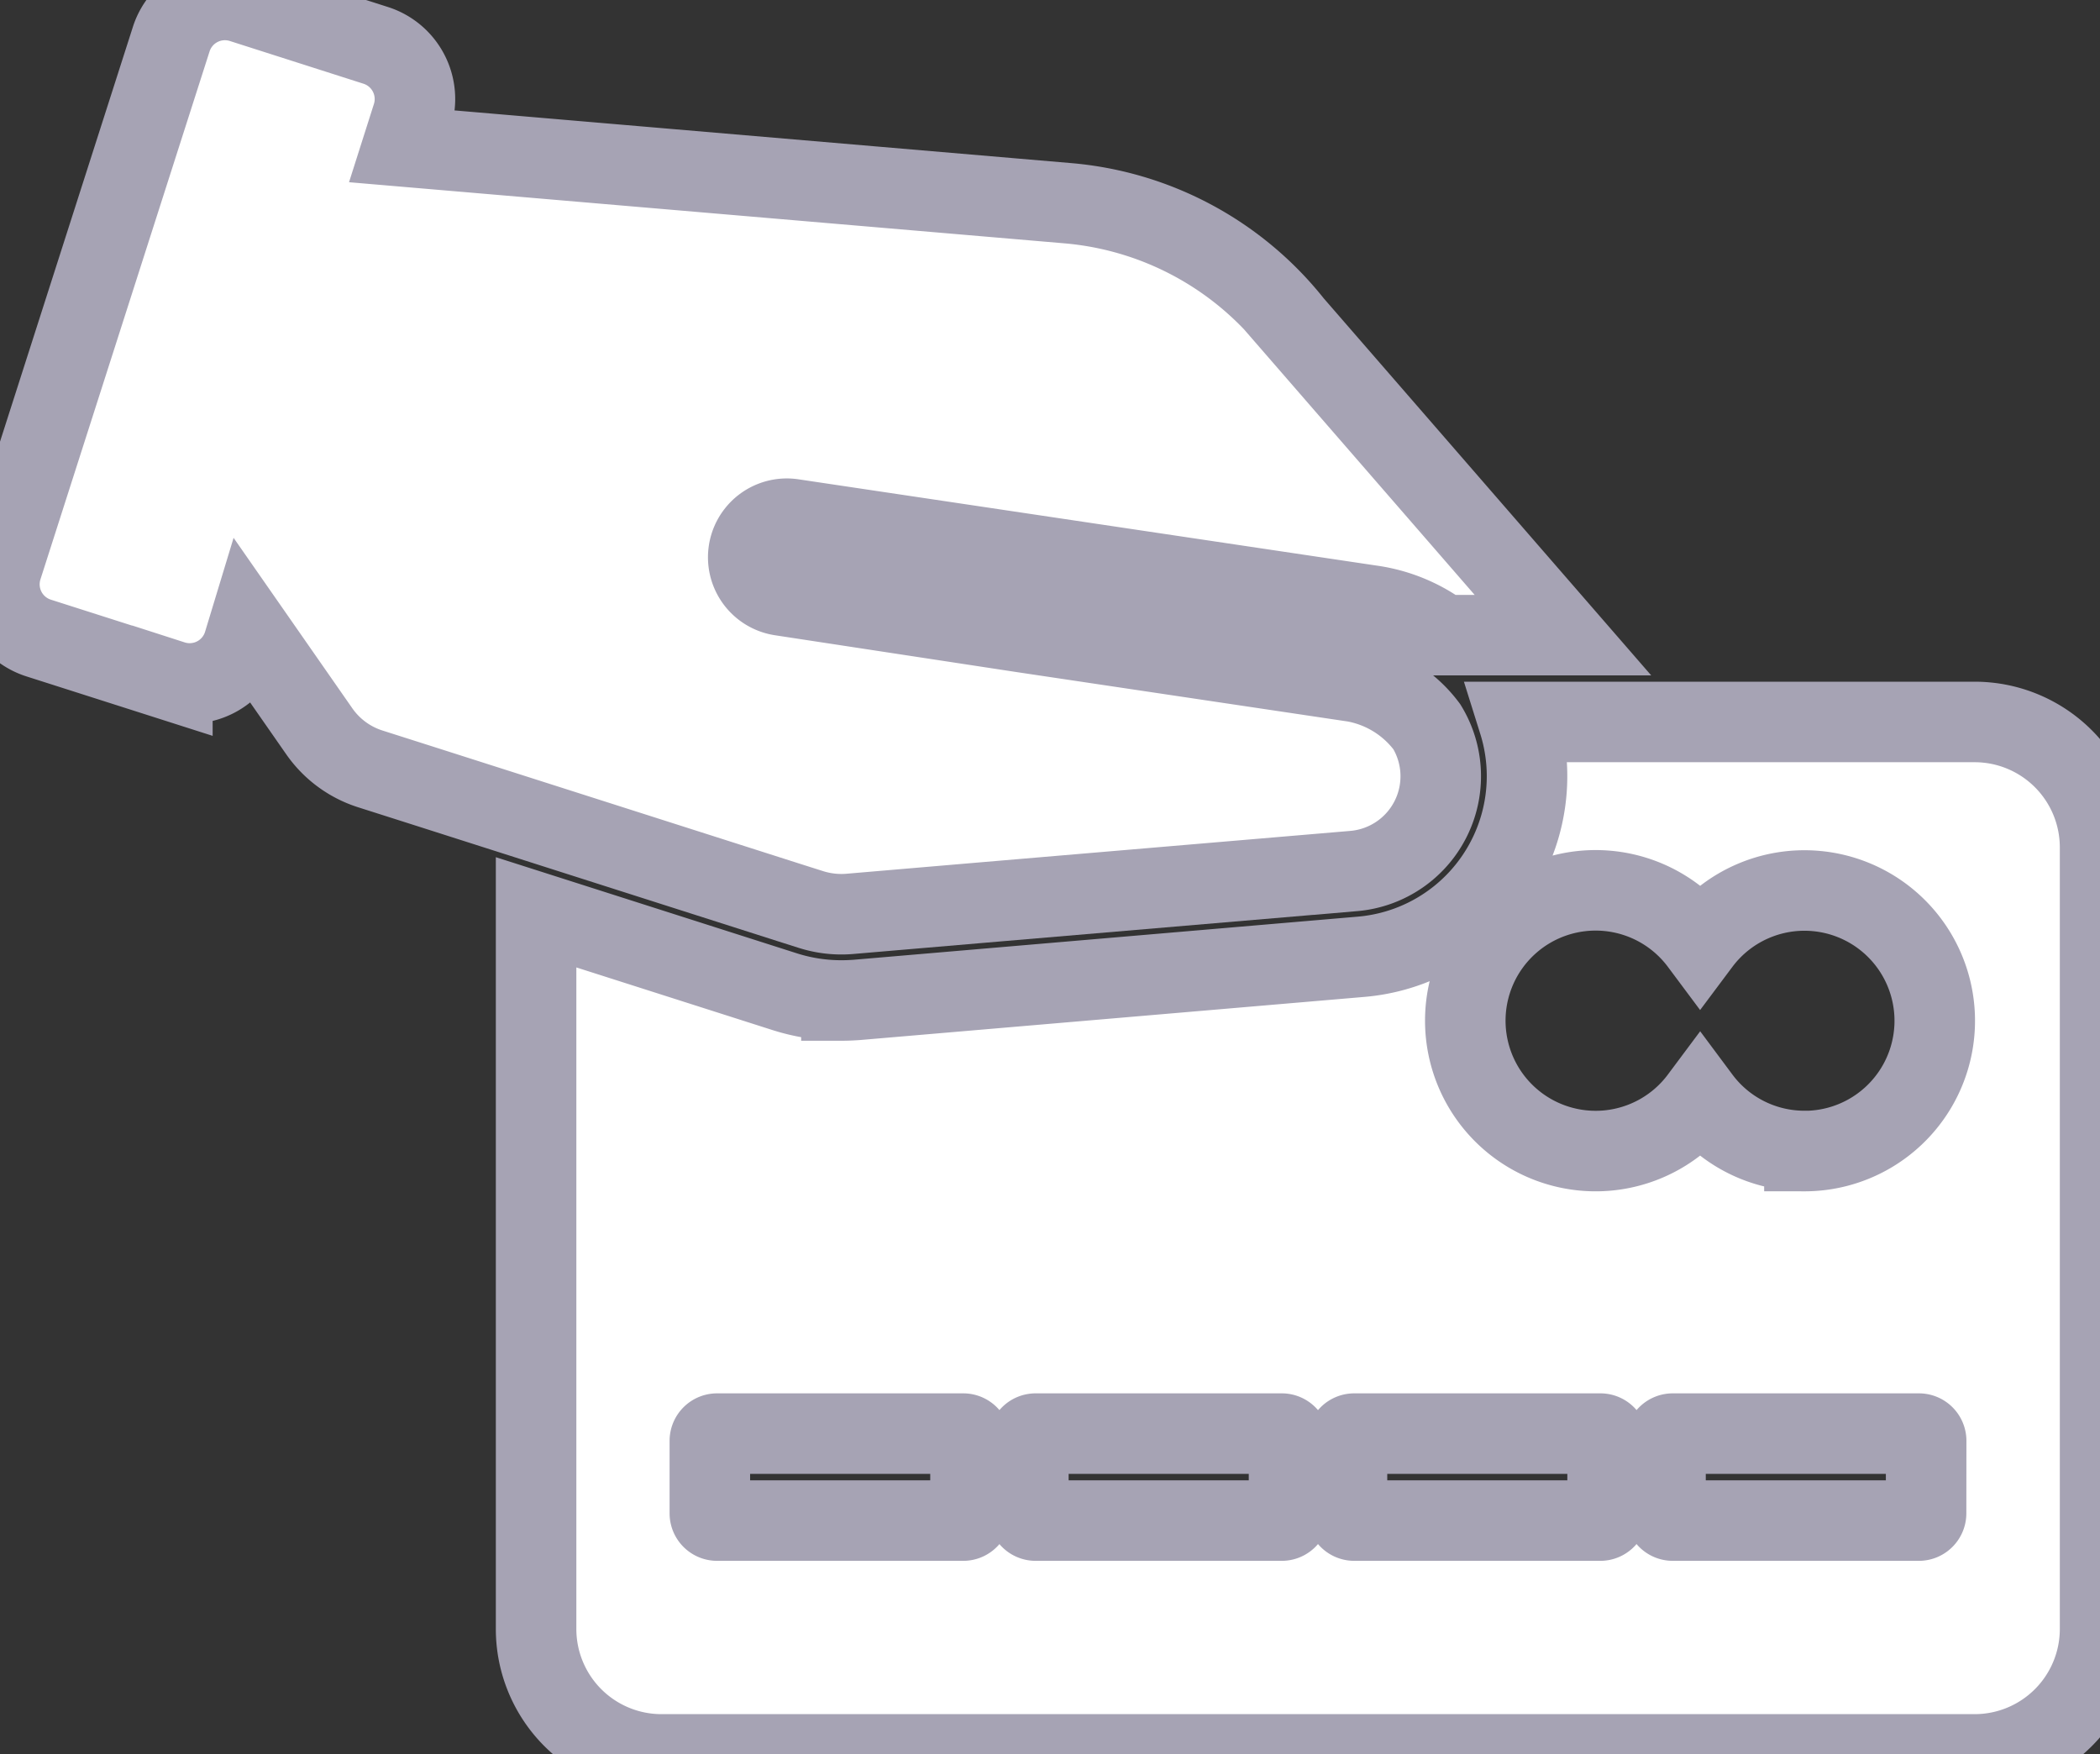 <svg xmlns="http://www.w3.org/2000/svg" width="26.081" height="21.788" viewBox="0 0 26.081 21.788"><rect x="0" y="0" width="26.081" height="21.788" fill="#333333" stroke="none"/><defs><style>.a{stroke:#a6a3b4;border:#a6a3b4;fill:#fff}</style></defs><g transform="translate(-4.999 -12.405)"><path class="a" d="M15.07,23.7a1.253,1.253,0,0,0,.475.055l1.559-.133,4.709-.4a1.181,1.181,0,0,0,.907-1.791,1.447,1.447,0,0,0-.9-.559l-4.135-.617L14.7,19.8a.479.479,0,1,1,.142-.948l7.184,1.072a1.936,1.936,0,0,1,.894.369H24.41l-3.356-3.864a4,4,0,0,0-2.791-1.5L10,14.223l.119-.374a.7.7,0,0,0-.455-.881l-1.658-.53a.7.7,0,0,0-.881.455l-2.1,6.555a.7.7,0,0,0,.455.881l1.66.53a.7.7,0,0,0,.881-.452l.058-.191.884,1.269a1.224,1.224,0,0,0,.629.467l.7.223,4.529,1.446Z" transform="translate(0 0)"/><path class="a" d="M45.84,43.344H40.18a2.251,2.251,0,0,1-1.956,2.916l-6.268.536c-.073.005-.13.007-.188.007a2.308,2.308,0,0,1-.707-.11l-3.085-.985v8.9a1.558,1.558,0,0,0,1.558,1.558H45.84A1.558,1.558,0,0,0,47.4,54.608V44.9A1.558,1.558,0,0,0,45.84,43.344ZM33.371,53.172a.09.09,0,0,1-.09.09H30.224a.09.09,0,0,1-.09-.09v-.9a.09.09,0,0,1,.09-.09h3.057a.09.09,0,0,1,.09.09Zm3.956,0a.09.09,0,0,1-.09.09H34.18a.09.09,0,0,1-.09-.09v-.9a.09.09,0,0,1,.09-.09h3.057a.09.09,0,0,1,.09.09Zm3.956,0a.09.09,0,0,1-.09.09H38.137a.09.09,0,0,1-.09-.09v-.9a.09.09,0,0,1,.09-.09h3.057a.09.09,0,0,1,.09.09Zm3.956,0a.09.09,0,0,1-.09.09H42.093a.09.09,0,0,1-.09-.09v-.9a.09.09,0,0,1,.09-.09H45.15a.09.09,0,0,1,.09.09Zm-1.511-4.5a1.614,1.614,0,0,1-1.295-.65,1.619,1.619,0,1,1,0-1.936,1.618,1.618,0,1,1,1.295,2.587Z" transform="translate(-16.319 -21.973)"/></g></svg>